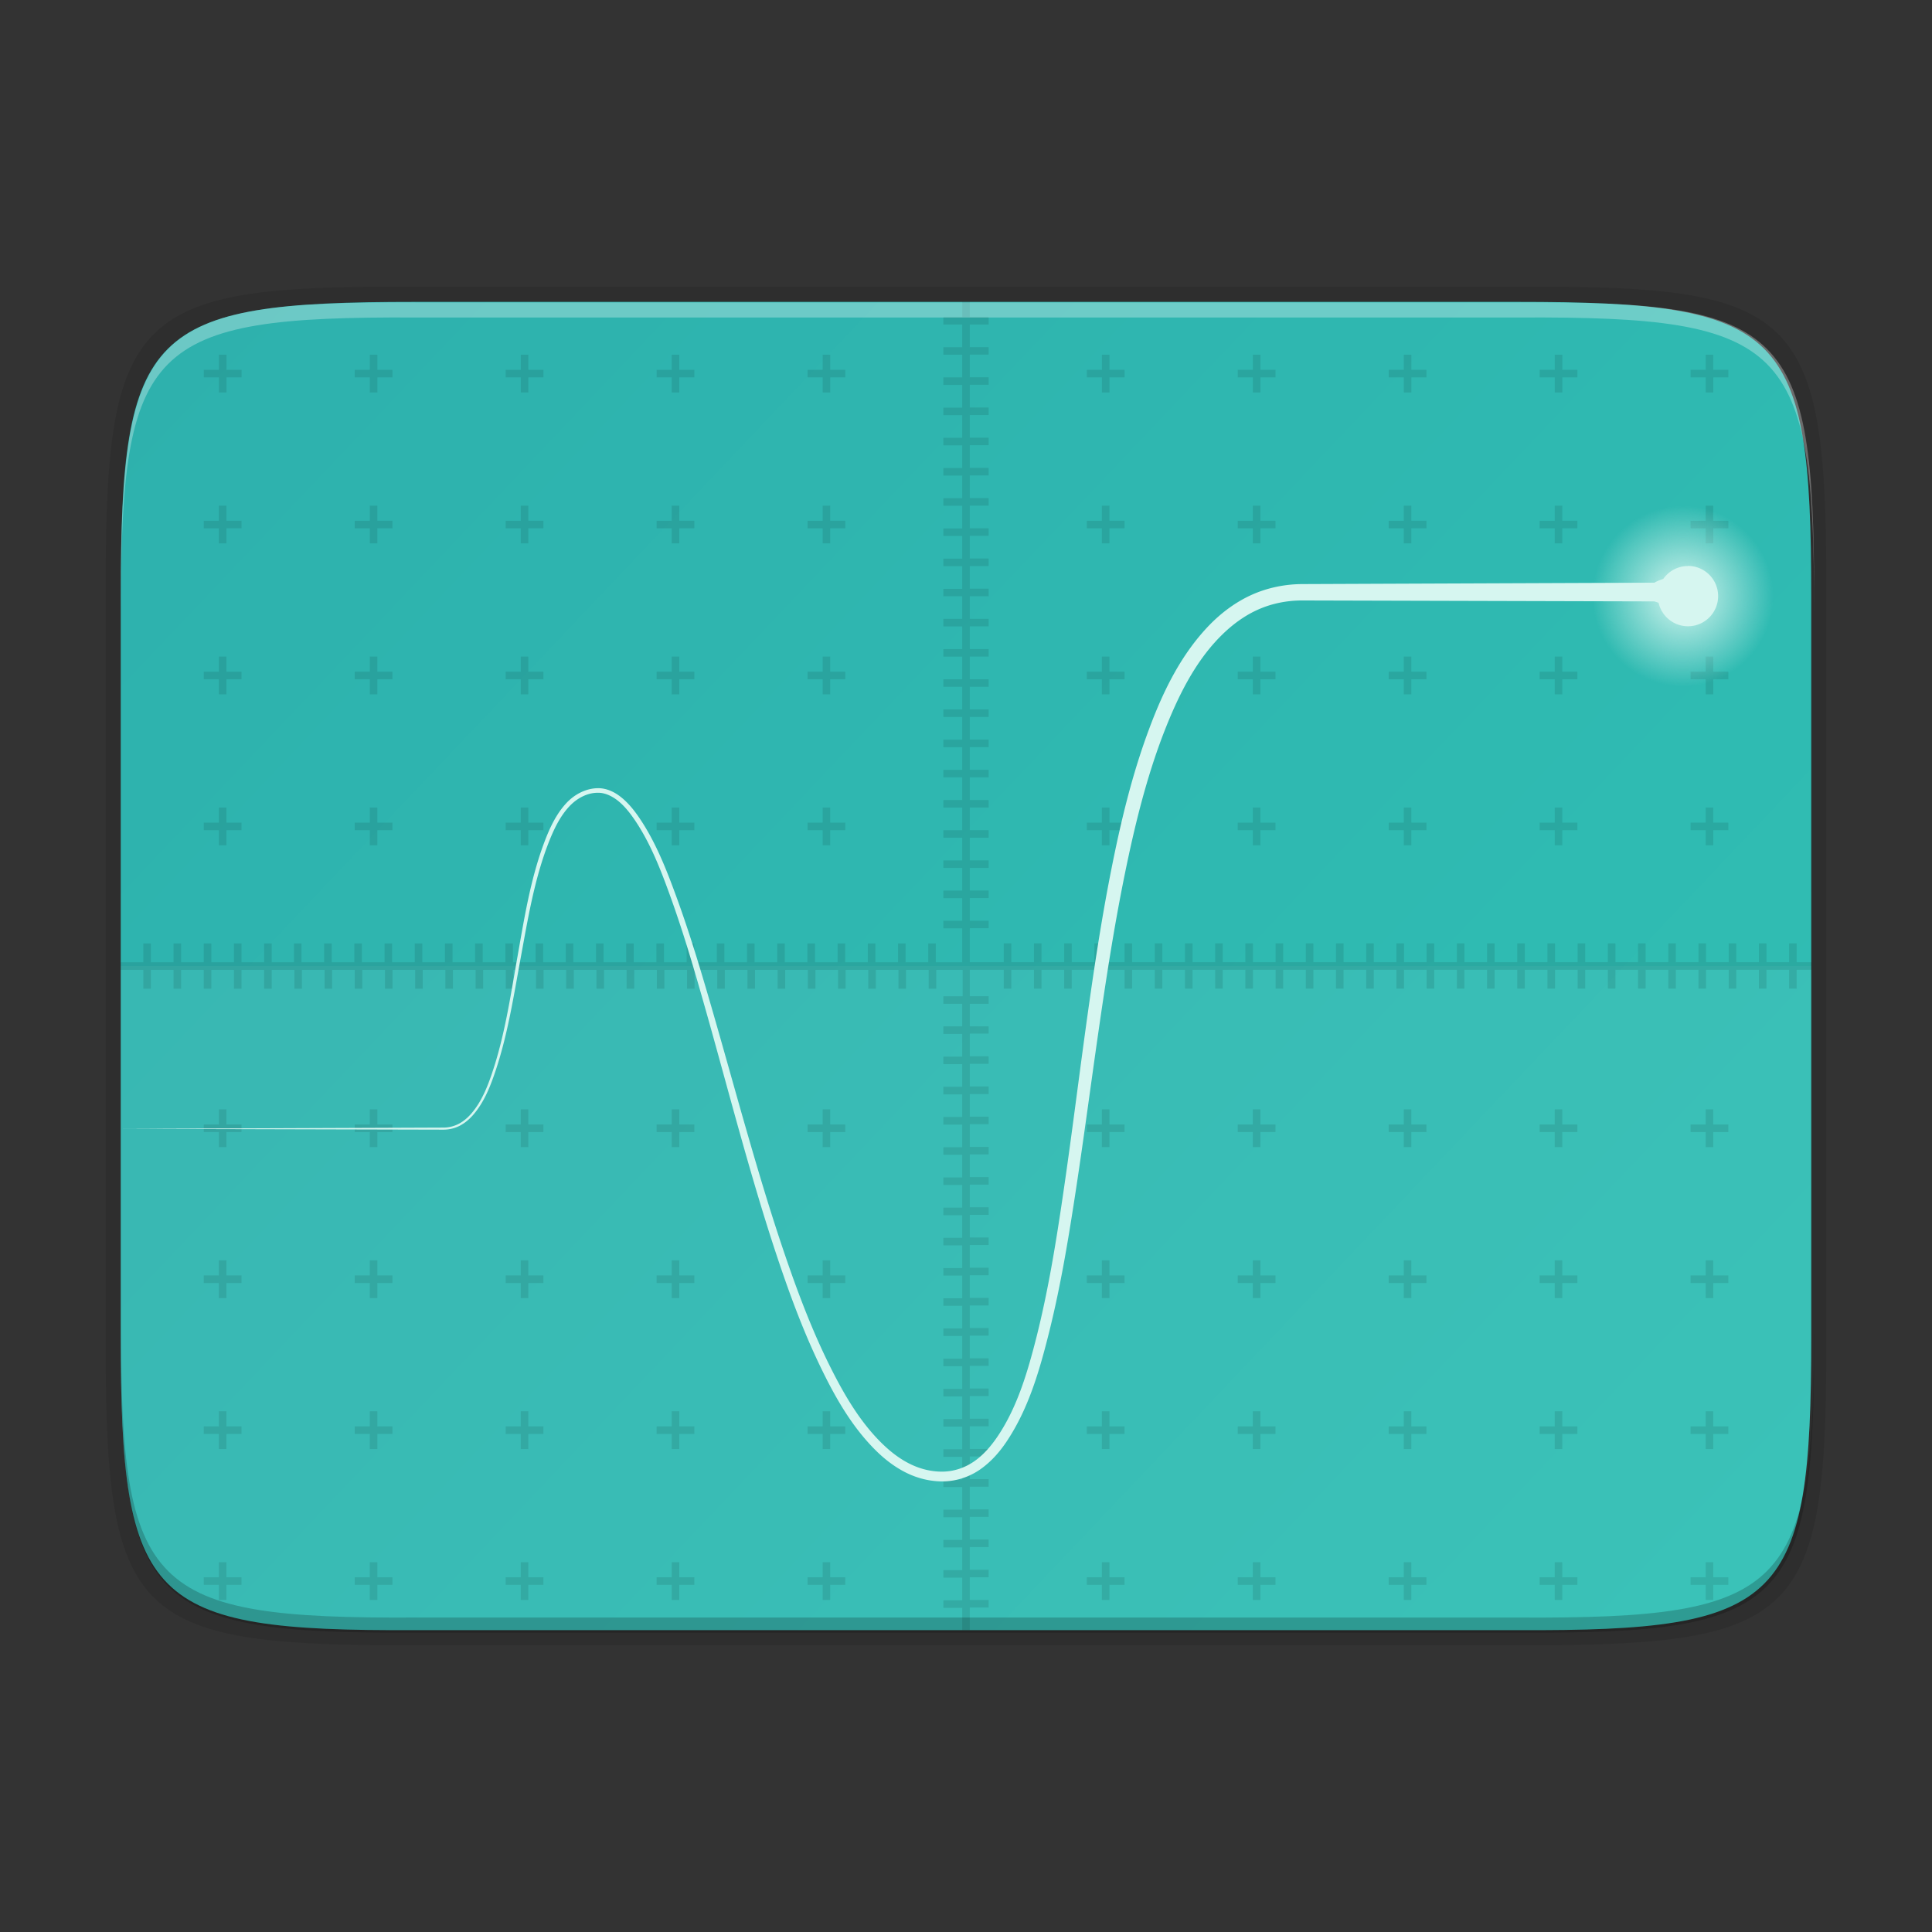 <?xml version="1.0" encoding="UTF-8" standalone="no"?>
<!-- Created with Inkscape (http://www.inkscape.org/) -->

<svg
   width="256"
   height="256"
   viewBox="0 0 67.733 67.733"
   version="1.1"
   id="svg1196"
   inkscape:version="1.1.2 (0a00cf5339, 2022-02-04)"
   sodipodi:docname="org.gnome.Usage.svg"
   xmlns:inkscape="http://www.inkscape.org/namespaces/inkscape"
   xmlns:sodipodi="http://sodipodi.sourceforge.net/DTD/sodipodi-0.dtd"
   xmlns:xlink="http://www.w3.org/1999/xlink"
   xmlns="http://www.w3.org/2000/svg"
   xmlns:svg="http://www.w3.org/2000/svg">
  <rect x="0" y="0" width="67.733" height="67.733" fill="#333333" stroke="none"/>
  <sodipodi:namedview
     id="namedview1198"
     pagecolor="#ffffff"
     bordercolor="#666666"
     borderopacity="1.0"
     inkscape:pageshadow="2"
     inkscape:pageopacity="0.0"
     inkscape:pagecheckerboard="0"
     inkscape:document-units="px"
     showgrid="false"
     units="px"
     inkscape:zoom="11.313708"
     inkscape:cx="234.84784"
     inkscape:cy="80.831144"
     inkscape:window-width="1920"
     inkscape:window-height="1012"
     inkscape:window-x="0"
     inkscape:window-y="0"
     inkscape:window-maximized="1"
     inkscape:current-layer="svg1196" />
  <defs
     id="defs1193">
    <linearGradient
       inkscape:collect="always"
       id="linearGradient5858">
      <stop
         style="stop-color:#d6f6f0;stop-opacity:1;"
         offset="0"
         id="stop5854" />
      <stop
         style="stop-color:#d6f6f0;stop-opacity:0;"
         offset="1"
         id="stop5856" />
    </linearGradient>
    <linearGradient
       inkscape:collect="always"
       id="linearGradient974">
      <stop
         style="stop-color:#2daaaa;stop-opacity:1;"
         offset="0"
         id="stop970" />
      <stop
         style="stop-color:#31c6b7;stop-opacity:1"
         offset="1"
         id="stop972" />
    </linearGradient>
    <linearGradient
       inkscape:collect="always"
       xlink:href="#linearGradient974"
       id="linearGradient976"
       x1="-17.462"
       y1="-14.816"
       x2="84.137"
       y2="81.492"
       gradientUnits="userSpaceOnUse" />
    <radialGradient
       inkscape:collect="always"
       xlink:href="#linearGradient5858"
       id="radialGradient5860"
       cx="58.473"
       cy="21.432"
       fx="58.473"
       fy="21.432"
       r="3.175"
       gradientUnits="userSpaceOnUse"
       gradientTransform="translate(0.529,-0.53)" />
  </defs>
  <path
     d="m 64.029,20.588 c 0,-9.551 -0.976,-10.579 -10.501,-10.532 H 33.867 14.205 C 4.681,10.009 3.704,11.037 3.704,20.588 v 26.561 c 0,9.551 0.976,10.532 10.501,10.532 h 19.661 19.661 c 9.525,0 10.501,-0.981 10.501,-10.532 z"
     style="color:#000000;display:inline;overflow:visible;visibility:visible;opacity:0.1;fill:#000000;fill-opacity:1;fill-rule:nonzero;stroke:none;stroke-width:0.27;marker:none;enable-background:accumulate"
     id="path1004" />
  <path
     d="m 63.5,46.852 c 0,9.339 -0.959,10.344 -10.317,10.298 H 33.867 14.55 C 5.193,57.196 4.233,56.191 4.233,46.852 V 20.881 c 0,-9.339 0.959,-10.298 10.317,-10.298 h 19.316 19.316 c 9.358,0 10.317,0.959 10.317,10.298 z"
     style="color:#000000;display:inline;overflow:visible;visibility:visible;fill:url(#linearGradient976);fill-opacity:1;fill-rule:nonzero;stroke:none;stroke-width:0.265;marker:none;enable-background:accumulate"
     id="path1295" />
  <path
     d="m 4.233,33.867 v 12.984 c 0,9.339 0.959,10.343 10.317,10.298 H 33.867 53.183 c 9.358,0.046 10.317,-0.959 10.317,-10.298 V 33.867 Z"
     style="color:#000000;display:inline;overflow:visible;visibility:visible;opacity:0.05;fill:#ffffff;fill-opacity:1;fill-rule:nonzero;stroke:none;stroke-width:0.265;marker:none;enable-background:accumulate"
     id="path1522"
     sodipodi:nodetypes="cscccscc" />
  <path
     d="m 33.735,10.583 v 0.53 H 33.073 V 11.378 h 0.661 v 0.794 h -0.661 v 0.265 h 0.661 v 0.794 h -0.661 v 0.265 h 0.661 v 0.794 h -0.661 v 0.265 h 0.661 v 0.794 h -0.661 v 0.265 h 0.661 v 0.794 h -0.661 v 0.265 h 0.661 v 0.794 h -0.661 v 0.265 h 0.661 v 0.794 h -0.661 v 0.265 h 0.661 v 0.794 h -0.661 v 0.265 h 0.661 v 0.794 H 33.073 V 20.903 h 0.661 v 0.794 h -0.661 v 0.265 h 0.661 v 0.794 h -0.661 v 0.265 h 0.661 v 0.794 H 33.073 V 24.078 h 0.661 v 0.794 h -0.661 v 0.265 h 0.661 v 0.794 h -0.661 v 0.265 h 0.661 v 0.794 H 33.073 V 27.253 h 0.661 v 0.794 h -0.661 v 0.265 h 0.661 v 0.794 h -0.661 v 0.265 h 0.661 v 0.794 H 33.073 V 30.428 h 0.661 v 0.794 h -0.661 v 0.265 h 0.661 v 0.794 h -0.661 v 0.265 h 0.661 v 1.191 h -0.926 v -0.661 h -0.265 v 0.661 h -0.794 v -0.661 h -0.265 v 0.661 h -0.794 v -0.661 h -0.265 v 0.661 h -0.794 v -0.661 h -0.265 v 0.661 h -0.794 v -0.661 h -0.265 v 0.661 h -0.794 v -0.661 h -0.265 v 0.661 h -0.794 v -0.661 h -0.265 v 0.661 h -0.794 v -0.661 h -0.265 v 0.661 h -0.794 v -0.661 h -0.265 v 0.661 h -0.794 v -0.661 h -0.265 v 0.661 h -0.794 v -0.661 h -0.265 v 0.661 h -0.794 v -0.661 h -0.265 v 0.661 h -0.794 v -0.661 h -0.265 v 0.661 h -0.794 v -0.661 h -0.265 v 0.661 h -0.794 v -0.661 h -0.265 v 0.661 h -0.794 v -0.661 h -0.265 v 0.661 h -0.794 v -0.661 h -0.265 v 0.661 h -0.794 v -0.661 h -0.265 v 0.661 h -0.794 v -0.661 h -0.265 v 0.661 h -0.794 v -0.661 h -0.265 v 0.661 h -0.794 v -0.661 h -0.265 v 0.661 h -0.794 v -0.661 h -0.265 v 0.661 H 9.526 v -0.661 h -0.265 v 0.661 h -0.794 v -0.661 h -0.265 v 0.661 h -0.794 v -0.661 h -0.265 v 0.661 h -0.794 v -0.661 h -0.265 v 0.661 h -0.794 v -0.661 h -0.265 v 0.661 h -0.794 v -0.661 h -5.29e-4 v 1.587 h 5.29e-4 v -0.661 h 0.794 v 0.661 h 0.265 v -0.661 h 0.794 v 0.661 h 0.265 v -0.661 h 0.794 v 0.661 h 0.265 v -0.661 h 0.794 v 0.661 h 0.265 v -0.661 h 0.794 v 0.661 h 0.265 v -0.661 h 0.794 v 0.661 h 0.265 v -0.661 h 0.794 v 0.661 h 0.265 v -0.661 h 0.794 v 0.661 h 0.265 v -0.661 h 0.794 v 0.661 h 0.265 v -0.661 h 0.794 v 0.661 h 0.265 v -0.661 h 0.794 v 0.661 h 0.265 v -0.661 h 0.794 v 0.661 h 0.265 v -0.661 h 0.794 v 0.661 h 0.265 v -0.661 h 0.794 v 0.661 h 0.265 v -0.661 h 0.794 v 0.661 h 0.265 v -0.661 h 0.794 v 0.661 h 0.265 v -0.661 h 0.794 v 0.661 h 0.265 v -0.661 h 0.794 v 0.661 h 0.265 v -0.661 h 0.794 v 0.661 h 0.265 v -0.661 h 0.794 v 0.661 h 0.265 v -0.661 h 0.794 v 0.661 h 0.265 v -0.661 h 0.794 v 0.661 h 0.265 v -0.661 h 0.794 v 0.661 h 0.265 v -0.661 h 0.794 v 0.661 h 0.265 v -0.661 h 0.794 v 0.661 h 0.265 v -0.661 h 0.794 v 0.661 h 0.265 v -0.661 h 0.794 v 0.661 h 0.265 v -0.661 h 0.926 v 0.926 H 33.073 V 35.19 h 0.661 v 0.794 h -0.661 v 0.265 h 0.661 v 0.794 h -0.661 v 0.265 h 0.661 v 0.794 h -0.661 v 0.265 h 0.661 v 0.794 h -0.661 v 0.265 h 0.661 v 0.794 h -0.661 v 0.265 h 0.661 v 0.794 h -0.661 v 0.265 h 0.661 v 0.794 h -0.661 v 0.265 h 0.661 v 0.794 h -0.661 v 0.265 h 0.661 v 0.794 h -0.661 v 0.265 h 0.661 v 0.794 h -0.661 v 0.265 h 0.661 v 0.794 h -0.661 v 0.265 h 0.661 v 0.794 h -0.661 v 0.265 h 0.661 v 0.794 h -0.661 v 0.265 h 0.661 v 0.794 h -0.661 v 0.265 h 0.661 v 0.794 h -0.661 v 0.265 h 0.661 v 0.794 h -0.661 v 0.265 h 0.661 v 0.794 h -0.661 v 0.265 h 0.661 v 0.794 h -0.661 v 0.265 h 0.661 v 0.794 h -0.661 v 0.265 h 0.661 v 0.794 h -0.661 v 0.265 h 0.661 V 57.15 h 0.132 0.133 v -0.793 h 0.661 v -0.265 h -0.661 v -0.794 h 0.661 v -0.265 h -0.661 v -0.794 h 0.661 v -0.265 h -0.661 v -0.794 h 0.661 v -0.265 h -0.661 v -0.794 h 0.661 v -0.265 h -0.661 v -0.794 h 0.661 v -0.265 h -0.661 v -0.794 h 0.661 v -0.265 h -0.661 v -0.794 h 0.661 v -0.265 h -0.661 v -0.794 h 0.661 v -0.265 h -0.661 v -0.794 h 0.661 v -0.265 h -0.661 v -0.794 h 0.661 v -0.265 h -0.661 v -0.794 h 0.661 v -0.265 h -0.661 v -0.794 h 0.661 v -0.265 h -0.661 v -0.794 h 0.661 v -0.265 h -0.661 v -0.794 h 0.661 v -0.265 h -0.661 v -0.794 h 0.661 v -0.265 h -0.661 v -0.794 h 0.661 v -0.265 h -0.661 v -0.794 h 0.661 v -0.265 h -0.661 v -0.794 h 0.661 v -0.265 h -0.661 v -0.794 h 0.661 V 35.984 H 33.999 V 35.19 h 0.661 v -0.265 h -0.661 v -0.926 h 1.191 v 0.661 h 0.265 v -0.661 h 0.794 v 0.661 h 0.265 v -0.661 h 0.794 v 0.661 h 0.265 v -0.661 h 0.794 v 0.661 h 0.265 v -0.661 h 0.794 v 0.661 h 0.265 v -0.661 h 0.794 v 0.661 h 0.265 v -0.661 h 0.794 v 0.661 h 0.265 v -0.661 h 0.794 v 0.661 h 0.265 v -0.661 h 0.794 v 0.661 h 0.265 v -0.661 h 0.794 v 0.661 h 0.265 v -0.661 h 0.794 v 0.661 h 0.265 v -0.661 h 0.794 v 0.661 h 0.265 v -0.661 h 0.794 v 0.661 h 0.265 v -0.661 h 0.794 v 0.661 h 0.265 v -0.661 h 0.794 v 0.661 h 0.265 v -0.661 h 0.794 v 0.661 h 0.265 v -0.661 h 0.794 v 0.661 h 0.265 v -0.661 h 0.794 v 0.661 h 0.265 v -0.661 h 0.794 v 0.661 h 0.265 v -0.661 h 0.794 v 0.661 h 0.265 v -0.661 h 0.794 v 0.661 h 0.265 v -0.661 h 0.794 v 0.661 h 0.265 v -0.661 h 0.794 v 0.661 h 0.265 v -0.661 h 0.794 v 0.661 h 0.265 v -0.661 h 0.794 v 0.661 h 0.265 v -0.661 h 0.794 v 0.661 h 0.265 v -0.661 h 0.794 v 0.661 h 0.265 v -0.661 h 0.529 v -0.265 h -0.529 v -0.661 h -0.265 v 0.661 h -0.794 v -0.661 h -0.265 v 0.661 h -0.794 v -0.661 h -0.265 v 0.661 h -0.794 v -0.661 h -0.265 v 0.661 h -0.794 v -0.661 h -0.265 v 0.661 h -0.794 v -0.661 h -0.265 v 0.661 h -0.794 v -0.661 h -0.265 v 0.661 h -0.794 v -0.661 h -0.265 v 0.661 h -0.794 v -0.661 h -0.265 v 0.661 h -0.794 v -0.661 h -0.265 v 0.661 h -0.794 v -0.661 h -0.265 v 0.661 h -0.794 v -0.661 h -0.265 v 0.661 h -0.794 v -0.661 h -0.265 v 0.661 h -0.794 v -0.661 h -0.265 v 0.661 h -0.794 v -0.661 h -0.265 v 0.661 h -0.794 v -0.661 h -0.265 v 0.661 h -0.794 v -0.661 h -0.265 v 0.661 h -0.794 v -0.661 h -0.265 v 0.661 h -0.794 v -0.661 h -0.265 v 0.661 h -0.794 v -0.661 h -0.265 v 0.661 h -0.794 v -0.661 h -0.265 v 0.661 h -0.794 v -0.661 h -0.265 v 0.661 h -0.794 v -0.661 h -0.265 v 0.661 h -0.794 v -0.661 h -0.265 v 0.661 h -0.794 v -0.661 h -0.265 v 0.661 h -0.794 v -0.661 h -0.265 v 0.661 h -0.794 v -0.661 h -0.265 v 0.661 h -1.191 v -1.191 h 0.661 v -0.265 h -0.661 v -0.794 h 0.661 V 31.221 H 33.999 V 30.428 h 0.661 v -0.265 h -0.661 v -0.794 h 0.661 v -0.265 h -0.661 v -0.794 h 0.661 V 28.046 H 33.999 V 27.253 h 0.661 v -0.265 h -0.661 v -0.794 h 0.661 v -0.265 h -0.661 v -0.794 h 0.661 V 24.871 H 33.999 V 24.078 h 0.661 v -0.265 h -0.661 v -0.794 h 0.661 v -0.265 h -0.661 v -0.794 h 0.661 V 21.696 H 33.999 V 20.903 h 0.661 v -0.265 h -0.661 v -0.794 h 0.661 v -0.265 h -0.661 v -0.794 h 0.661 V 18.521 h -0.661 v -0.794 h 0.661 v -0.265 h -0.661 v -0.794 h 0.661 v -0.265 h -0.661 v -0.794 h 0.661 v -0.265 h -0.661 v -0.794 h 0.661 v -0.265 h -0.661 v -0.794 h 0.661 v -0.265 h -0.661 v -0.794 h 0.661 V 12.171 H 33.999 V 11.378 h 0.661 V 11.113 H 33.999 V 10.583 H 33.867 Z m -26.061,1.853 v 0.529 h -0.529 v 0.265 h 0.529 v 0.529 h 0.265 v -0.529 h 0.529 v -0.265 h -0.529 v -0.529 z m 5.292,0 v 0.529 h -0.529 v 0.265 h 0.529 v 0.529 h 0.265 v -0.529 h 0.529 v -0.265 h -0.529 v -0.529 z m 5.292,0 v 0.529 h -0.529 v 0.265 h 0.529 v 0.529 h 0.265 v -0.529 h 0.529 v -0.265 h -0.529 v -0.529 z m 5.292,0 v 0.529 h -0.529 v 0.265 h 0.529 v 0.529 h 0.265 v -0.529 h 0.529 v -0.265 h -0.529 v -0.529 z m 5.292,0 v 0.529 h -0.529 v 0.265 h 0.529 v 0.529 h 0.265 v -0.529 h 0.529 v -0.265 h -0.529 v -0.529 z m 9.79,0 v 0.529 h -0.529 v 0.265 h 0.529 v 0.529 h 0.265 v -0.529 h 0.529 v -0.265 h -0.529 v -0.529 z m 5.292,0 v 0.529 h -0.529 v 0.265 h 0.529 v 0.529 h 0.265 v -0.529 h 0.529 v -0.265 h -0.529 v -0.529 z m 5.292,0 v 0.529 h -0.529 v 0.265 h 0.529 v 0.529 h 0.265 v -0.529 h 0.529 v -0.265 h -0.529 v -0.529 z m 5.292,0 v 0.529 h -0.529 v 0.265 h 0.529 v 0.529 h 0.265 v -0.529 h 0.529 v -0.265 h -0.529 v -0.529 z m 5.292,0 v 0.529 h -0.529 v 0.265 h 0.529 v 0.529 h 0.265 v -0.529 h 0.529 V 12.965 H 60.061 V 12.436 Z M 7.673,17.728 v 0.529 h -0.529 v 0.265 h 0.529 v 0.529 h 0.265 V 18.521 h 0.529 v -0.265 h -0.529 v -0.529 z m 5.292,0 v 0.529 h -0.529 v 0.265 h 0.529 v 0.529 h 0.265 V 18.521 h 0.529 v -0.265 h -0.529 v -0.529 z m 5.292,0 v 0.529 h -0.529 v 0.265 h 0.529 v 0.529 h 0.265 V 18.521 h 0.529 v -0.265 h -0.529 v -0.529 z m 5.292,0 v 0.529 h -0.529 v 0.265 h 0.529 v 0.529 h 0.265 V 18.521 h 0.529 v -0.265 h -0.529 v -0.529 z m 5.292,0 v 0.529 h -0.529 v 0.265 h 0.529 v 0.529 h 0.265 V 18.521 h 0.529 v -0.265 h -0.529 v -0.529 z m 9.79,0 v 0.529 h -0.529 v 0.265 h 0.529 v 0.529 h 0.265 V 18.521 h 0.529 v -0.265 h -0.529 v -0.529 z m 5.292,0 v 0.529 h -0.529 v 0.265 h 0.529 v 0.529 h 0.265 V 18.521 h 0.529 v -0.265 h -0.529 v -0.529 z m 5.292,0 v 0.529 h -0.529 v 0.265 h 0.529 v 0.529 h 0.265 V 18.521 h 0.529 v -0.265 h -0.529 v -0.529 z m 5.292,0 v 0.529 h -0.529 v 0.265 h 0.529 v 0.529 h 0.265 V 18.521 h 0.529 v -0.265 h -0.529 v -0.529 z m 5.292,0 v 0.529 h -0.529 v 0.265 h 0.529 v 0.529 h 0.265 V 18.521 h 0.529 V 18.257 H 60.061 V 17.728 Z M 7.673,23.019 v 0.529 h -0.529 v 0.265 h 0.529 v 0.529 h 0.265 v -0.529 h 0.529 v -0.265 h -0.529 v -0.529 z m 5.292,0 v 0.529 h -0.529 v 0.265 h 0.529 v 0.529 h 0.265 v -0.529 h 0.529 v -0.265 h -0.529 v -0.529 z m 5.292,0 v 0.529 h -0.529 v 0.265 h 0.529 v 0.529 h 0.265 v -0.529 h 0.529 v -0.265 h -0.529 v -0.529 z m 5.292,0 v 0.529 h -0.529 v 0.265 h 0.529 v 0.529 h 0.265 v -0.529 h 0.529 v -0.265 h -0.529 v -0.529 z m 5.292,0 v 0.529 h -0.529 v 0.265 h 0.529 v 0.529 h 0.265 v -0.529 h 0.529 v -0.265 h -0.529 v -0.529 z m 9.79,0 v 0.529 h -0.529 v 0.265 h 0.529 v 0.529 h 0.265 v -0.529 h 0.529 v -0.265 h -0.529 v -0.529 z m 5.292,0 v 0.529 h -0.529 v 0.265 h 0.529 v 0.529 h 0.265 v -0.529 h 0.529 v -0.265 h -0.529 v -0.529 z m 5.292,0 v 0.529 h -0.529 v 0.265 h 0.529 v 0.529 h 0.265 v -0.529 h 0.529 v -0.265 h -0.529 v -0.529 z m 5.292,0 v 0.529 h -0.529 v 0.265 h 0.529 v 0.529 h 0.265 v -0.529 h 0.529 v -0.265 h -0.529 v -0.529 z m 5.292,0 v 0.529 h -0.529 v 0.265 h 0.529 v 0.529 h 0.265 v -0.529 h 0.529 V 23.548 H 60.061 V 23.019 Z M 7.673,28.311 V 28.84 h -0.529 v 0.265 h 0.529 v 0.529 h 0.265 v -0.529 h 0.529 V 28.84 h -0.529 v -0.529 z m 5.292,0 V 28.84 h -0.529 v 0.265 h 0.529 v 0.529 h 0.265 v -0.529 h 0.529 V 28.84 h -0.529 v -0.529 z m 5.292,0 V 28.84 h -0.529 v 0.265 h 0.529 v 0.529 h 0.265 v -0.529 h 0.529 V 28.84 h -0.529 v -0.529 z m 5.292,0 V 28.84 h -0.529 v 0.265 h 0.529 v 0.529 h 0.265 v -0.529 h 0.529 V 28.84 h -0.529 v -0.529 z m 5.292,0 V 28.84 h -0.529 v 0.265 h 0.529 v 0.529 h 0.265 v -0.529 h 0.529 V 28.84 h -0.529 v -0.529 z m 9.79,0 V 28.84 h -0.529 v 0.265 h 0.529 v 0.529 h 0.265 v -0.529 h 0.529 V 28.84 h -0.529 v -0.529 z m 5.292,0 V 28.84 h -0.529 v 0.265 h 0.529 v 0.529 h 0.265 v -0.529 h 0.529 V 28.84 h -0.529 v -0.529 z m 5.292,0 V 28.84 h -0.529 v 0.265 h 0.529 v 0.529 h 0.265 v -0.529 h 0.529 V 28.84 h -0.529 v -0.529 z m 5.292,0 V 28.84 h -0.529 v 0.265 h 0.529 v 0.529 h 0.265 v -0.529 h 0.529 V 28.84 h -0.529 v -0.529 z m 5.292,0 V 28.84 h -0.529 v 0.265 h 0.529 v 0.529 h 0.265 v -0.529 h 0.529 V 28.84 H 60.061 V 28.311 Z M 7.673,38.894 v 0.529 h -0.529 v 0.265 h 0.529 v 0.529 h 0.265 v -0.529 h 0.529 v -0.265 h -0.529 v -0.529 z m 5.292,0 v 0.529 h -0.529 v 0.265 h 0.529 v 0.529 h 0.265 v -0.529 h 0.529 v -0.265 h -0.529 v -0.529 z m 5.292,0 v 0.529 h -0.529 v 0.265 h 0.529 v 0.529 h 0.265 v -0.529 h 0.529 v -0.265 h -0.529 v -0.529 z m 5.292,0 v 0.529 h -0.529 v 0.265 h 0.529 v 0.529 h 0.265 v -0.529 h 0.529 v -0.265 h -0.529 v -0.529 z m 5.292,0 v 0.529 h -0.529 v 0.265 h 0.529 v 0.529 h 0.265 v -0.529 h 0.529 v -0.265 h -0.529 v -0.529 z m 9.79,0 v 0.529 h -0.529 v 0.265 h 0.529 v 0.529 h 0.265 v -0.529 h 0.529 v -0.265 h -0.529 v -0.529 z m 5.292,0 v 0.529 h -0.529 v 0.265 h 0.529 v 0.529 h 0.265 v -0.529 h 0.529 v -0.265 h -0.529 v -0.529 z m 5.292,0 v 0.529 h -0.529 v 0.265 h 0.529 v 0.529 h 0.265 v -0.529 h 0.529 v -0.265 h -0.529 v -0.529 z m 5.292,0 v 0.529 h -0.529 v 0.265 h 0.529 v 0.529 h 0.265 v -0.529 h 0.529 v -0.265 h -0.529 v -0.529 z m 5.292,0 v 0.529 h -0.529 v 0.265 h 0.529 v 0.529 h 0.265 v -0.529 h 0.529 V 39.423 H 60.061 V 38.894 Z M 7.673,44.186 v 0.529 h -0.529 v 0.265 h 0.529 v 0.529 h 0.265 v -0.529 h 0.529 v -0.265 h -0.529 v -0.529 z m 5.292,0 v 0.529 h -0.529 v 0.265 h 0.529 v 0.529 h 0.265 v -0.529 h 0.529 v -0.265 h -0.529 v -0.529 z m 5.292,0 v 0.529 h -0.529 v 0.265 h 0.529 v 0.529 h 0.265 v -0.529 h 0.529 v -0.265 h -0.529 v -0.529 z m 5.292,0 v 0.529 h -0.529 v 0.265 h 0.529 v 0.529 h 0.265 v -0.529 h 0.529 v -0.265 h -0.529 v -0.529 z m 5.292,0 v 0.529 h -0.529 v 0.265 h 0.529 v 0.529 h 0.265 v -0.529 h 0.529 v -0.265 h -0.529 v -0.529 z m 9.79,0 v 0.529 h -0.529 v 0.265 h 0.529 v 0.529 h 0.265 v -0.529 h 0.529 v -0.265 h -0.529 v -0.529 z m 5.292,0 v 0.529 h -0.529 v 0.265 h 0.529 v 0.529 h 0.265 v -0.529 h 0.529 v -0.265 h -0.529 v -0.529 z m 5.292,0 v 0.529 h -0.529 v 0.265 h 0.529 v 0.529 h 0.265 v -0.529 h 0.529 v -0.265 h -0.529 v -0.529 z m 5.292,0 v 0.529 h -0.529 v 0.265 h 0.529 v 0.529 h 0.265 v -0.529 h 0.529 v -0.265 h -0.529 v -0.529 z m 5.292,0 v 0.529 h -0.529 v 0.265 h 0.529 v 0.529 h 0.265 v -0.529 h 0.529 V 44.715 H 60.061 V 44.186 Z M 7.673,49.478 v 0.529 h -0.529 v 0.265 h 0.529 v 0.529 h 0.265 v -0.529 h 0.529 v -0.265 h -0.529 v -0.529 z m 5.292,0 v 0.529 h -0.529 v 0.265 h 0.529 v 0.529 h 0.265 v -0.529 h 0.529 v -0.265 h -0.529 v -0.529 z m 5.292,0 v 0.529 h -0.529 v 0.265 h 0.529 v 0.529 h 0.265 v -0.529 h 0.529 v -0.265 h -0.529 v -0.529 z m 5.292,0 v 0.529 h -0.529 v 0.265 h 0.529 v 0.529 h 0.265 v -0.529 h 0.529 v -0.265 h -0.529 v -0.529 z m 5.292,0 v 0.529 h -0.529 v 0.265 h 0.529 v 0.529 h 0.265 v -0.529 h 0.529 v -0.265 h -0.529 v -0.529 z m 9.79,0 v 0.529 h -0.529 v 0.265 h 0.529 v 0.529 h 0.265 v -0.529 h 0.529 v -0.265 h -0.529 v -0.529 z m 5.292,0 v 0.529 h -0.529 v 0.265 h 0.529 v 0.529 h 0.265 v -0.529 h 0.529 v -0.265 h -0.529 v -0.529 z m 5.292,0 v 0.529 h -0.529 v 0.265 h 0.529 v 0.529 h 0.265 v -0.529 h 0.529 v -0.265 h -0.529 v -0.529 z m 5.292,0 v 0.529 h -0.529 v 0.265 h 0.529 v 0.529 h 0.265 v -0.529 h 0.529 v -0.265 h -0.529 v -0.529 z m 5.292,0 v 0.529 h -0.529 v 0.265 h 0.529 v 0.529 h 0.265 v -0.529 h 0.529 V 50.007 H 60.061 V 49.478 Z M 7.673,54.769 v 0.529 h -0.529 v 0.265 h 0.529 v 0.529 h 0.265 v -0.529 h 0.529 v -0.265 h -0.529 v -0.529 z m 5.292,0 v 0.529 h -0.529 v 0.265 h 0.529 v 0.529 h 0.265 v -0.529 h 0.529 v -0.265 h -0.529 v -0.529 z m 5.292,0 v 0.529 h -0.529 v 0.265 h 0.529 v 0.529 h 0.265 v -0.529 h 0.529 v -0.265 h -0.529 v -0.529 z m 5.292,0 v 0.529 h -0.529 v 0.265 h 0.529 v 0.529 h 0.265 v -0.529 h 0.529 v -0.265 h -0.529 v -0.529 z m 5.292,0 v 0.529 h -0.529 v 0.265 h 0.529 v 0.529 h 0.265 v -0.529 h 0.529 v -0.265 h -0.529 v -0.529 z m 9.79,0 v 0.529 h -0.529 v 0.265 h 0.529 v 0.529 h 0.265 v -0.529 h 0.529 v -0.265 h -0.529 v -0.529 z m 5.292,0 v 0.529 h -0.529 v 0.265 h 0.529 v 0.529 h 0.265 v -0.529 h 0.529 v -0.265 h -0.529 v -0.529 z m 5.292,0 v 0.529 h -0.529 v 0.265 h 0.529 v 0.529 h 0.265 v -0.529 h 0.529 v -0.265 h -0.529 v -0.529 z m 5.292,0 v 0.529 h -0.529 v 0.265 h 0.529 v 0.529 h 0.265 v -0.529 h 0.529 v -0.265 h -0.529 v -0.529 z m 5.292,0 v 0.529 h -0.529 v 0.265 h 0.529 v 0.529 h 0.265 v -0.529 h 0.529 v -0.265 h -0.529 v -0.529 z"
     style="color:#000000;display:inline;overflow:visible;visibility:visible;opacity:0.1;fill:#000000;fill-opacity:1;fill-rule:nonzero;stroke:none;stroke-width:0.265;marker:none;enable-background:accumulate"
     id="path1608" />
  <circle
     style="opacity:1;fill:url(#radialGradient5860);fill-opacity:1;stroke-width:0.391;stroke-linejoin:round"
     id="path2048"
     cx="59.002"
     cy="20.902"
     r="3.175" />
  <path
     id="path10141-3"
     style="color:#000000;clip-rule:nonzero;display:inline;overflow:visible;visibility:visible;isolation:auto;mix-blend-mode:normal;color-interpolation:sRGB;color-interpolation-filters:linearRGB;solid-color:#000000;solid-opacity:1;vector-effect:none;fill:#d6f6f0;fill-opacity:1;fill-rule:nonzero;stroke:none;stroke-width:0.265;stroke-linecap:butt;stroke-linejoin:miter;stroke-miterlimit:4;stroke-dasharray:none;stroke-dashoffset:0;stroke-opacity:1;marker:none;marker-start:none;marker-mid:none;marker-end:none;paint-order:normal;color-rendering:auto;image-rendering:auto;shape-rendering:auto;text-rendering:auto;enable-background:accumulate"
     d="m 59.177,19.844 a 1.058,1.058 0 0 0 -0.865,0.452 c -0.209,0.066 -0.31,0.132 -0.31,0.132 -4.114,0.016 -8.227,0.032 -12.341,0.049 -0.61,0.002 -1.222,0.126 -1.782,0.378 -0.556,0.252 -1.048,0.619 -1.466,1.046 -0.995,1.021 -1.625,2.314 -2.109,3.608 -0.613,1.626 -1.015,3.316 -1.349,5.005 -0.374,1.893 -0.654,3.799 -0.915,5.704 -0.26,1.898 -0.496,3.797 -0.775,5.689 -0.245,1.664 -0.514,3.324 -0.922,4.947 -0.309,1.219 -0.663,2.439 -1.343,3.466 -0.245,0.37 -0.535,0.709 -0.894,0.944 -0.317,0.209 -0.696,0.328 -1.075,0.329 -0.374,0.002 -0.75,-0.089 -1.091,-0.252 -0.375,-0.178 -0.712,-0.438 -1.015,-0.734 -0.77,-0.751 -1.327,-1.707 -1.817,-2.686 -0.616,-1.232 -1.108,-2.526 -1.557,-3.835 -0.499,-1.454 -0.94,-2.93 -1.366,-4.41 -0.423,-1.469 -0.829,-2.944 -1.255,-4.414 -0.376,-1.294 -0.763,-2.587 -1.228,-3.854 -0.346,-0.944 -0.719,-1.895 -1.286,-2.732 -0.194,-0.286 -0.416,-0.561 -0.696,-0.77 -0.217,-0.162 -0.479,-0.275 -0.752,-0.274 -0.424,0.003 -0.825,0.215 -1.111,0.522 -0.357,0.384 -0.582,0.868 -0.766,1.353 -0.496,1.31 -0.713,2.703 -0.957,4.079 -0.243,1.371 -0.445,2.759 -0.897,4.077 -0.164,0.479 -0.362,0.959 -0.69,1.349 -0.127,0.152 -0.278,0.288 -0.454,0.382 -0.167,0.089 -0.356,0.137 -0.546,0.137 -3.772,0.015 -7.544,0.03 -11.316,0.044 3.772,0.01 7.544,0.02 11.316,0.029 0.202,5.3e-4 0.403,-0.049 0.582,-0.143 0.188,-0.1 0.347,-0.241 0.48,-0.398 0.34,-0.402 0.546,-0.89 0.714,-1.372 0.464,-1.326 0.677,-2.719 0.928,-4.086 0.254,-1.376 0.478,-2.761 0.977,-4.048 0.186,-0.477 0.405,-0.943 0.744,-1.299 0.264,-0.278 0.627,-0.47 0.996,-0.465 0.227,-0.002 0.456,0.101 0.651,0.245 0.257,0.192 0.463,0.455 0.651,0.733 0.549,0.818 0.908,1.756 1.248,2.7 0.454,1.262 0.831,2.553 1.198,3.848 0.417,1.47 0.812,2.948 1.226,4.422 0.417,1.484 0.849,2.966 1.341,4.431 0.442,1.317 0.93,2.626 1.547,3.881 0.487,0.995 1.057,1.983 1.861,2.784 0.319,0.318 0.684,0.602 1.101,0.805 0.383,0.186 0.807,0.292 1.239,0.294 0.45,2.57e-4 0.894,-0.134 1.27,-0.378 0.414,-0.272 0.741,-0.644 1.003,-1.04 0.722,-1.086 1.102,-2.344 1.416,-3.572 0.424,-1.643 0.706,-3.314 0.962,-4.981 0.292,-1.896 0.541,-3.795 0.813,-5.688 0.273,-1.9 0.564,-3.796 0.947,-5.67 0.343,-1.675 0.749,-3.334 1.358,-4.914 0.489,-1.258 1.087,-2.485 2.01,-3.405 0.382,-0.382 0.819,-0.706 1.301,-0.919 0.483,-0.215 1.016,-0.319 1.55,-0.318 4.114,0.011 8.227,0.022 12.341,0.033 0,0 0.107,0.034 0.146,0.049 a 1.058,1.058 0 0 0 1.029,0.823 1.058,1.058 0 0 0 1.058,-1.058 1.058,1.058 0 0 0 -1.058,-1.058 z" />
  <path
     id="path1854"
     style="color:#000000;display:inline;overflow:visible;visibility:visible;opacity:0.2;fill:#000000;fill-opacity:1;fill-rule:nonzero;stroke:none;stroke-width:0.265;marker:none;enable-background:accumulate"
     d="M 16 175.074 L 16 177.074 C 16 212.37 19.624 216.167 54.992 215.994 L 128 215.994 L 201.006 215.994 C 236.374 216.167 240 212.37 240 177.074 L 240 175.074 C 240 210.37 236.374 214.167 201.006 213.994 L 128 213.994 L 54.992 213.994 C 19.624 214.167 16 210.37 16 175.074 z "
     transform="scale(0.265)" />
  <path
     id="path1705"
     style="color:#000000;display:inline;overflow:visible;visibility:visible;opacity:0.3;fill:#ffffff;fill-opacity:1;fill-rule:nonzero;stroke:none;stroke-width:0.265;marker:none;enable-background:accumulate"
     d="M 54.992 40.006 C 19.624 39.833 16 43.63 16 78.926 L 16 80.926 C 16 45.63 19.624 41.833 54.992 42.006 L 128 42.006 L 201.006 42.006 C 236.374 41.833 240 45.63 240 80.926 L 240 78.926 C 240 43.63 236.374 39.833 201.006 40.006 L 128 40.006 L 54.992 40.006 z "
     transform="scale(0.265)" />
</svg>
